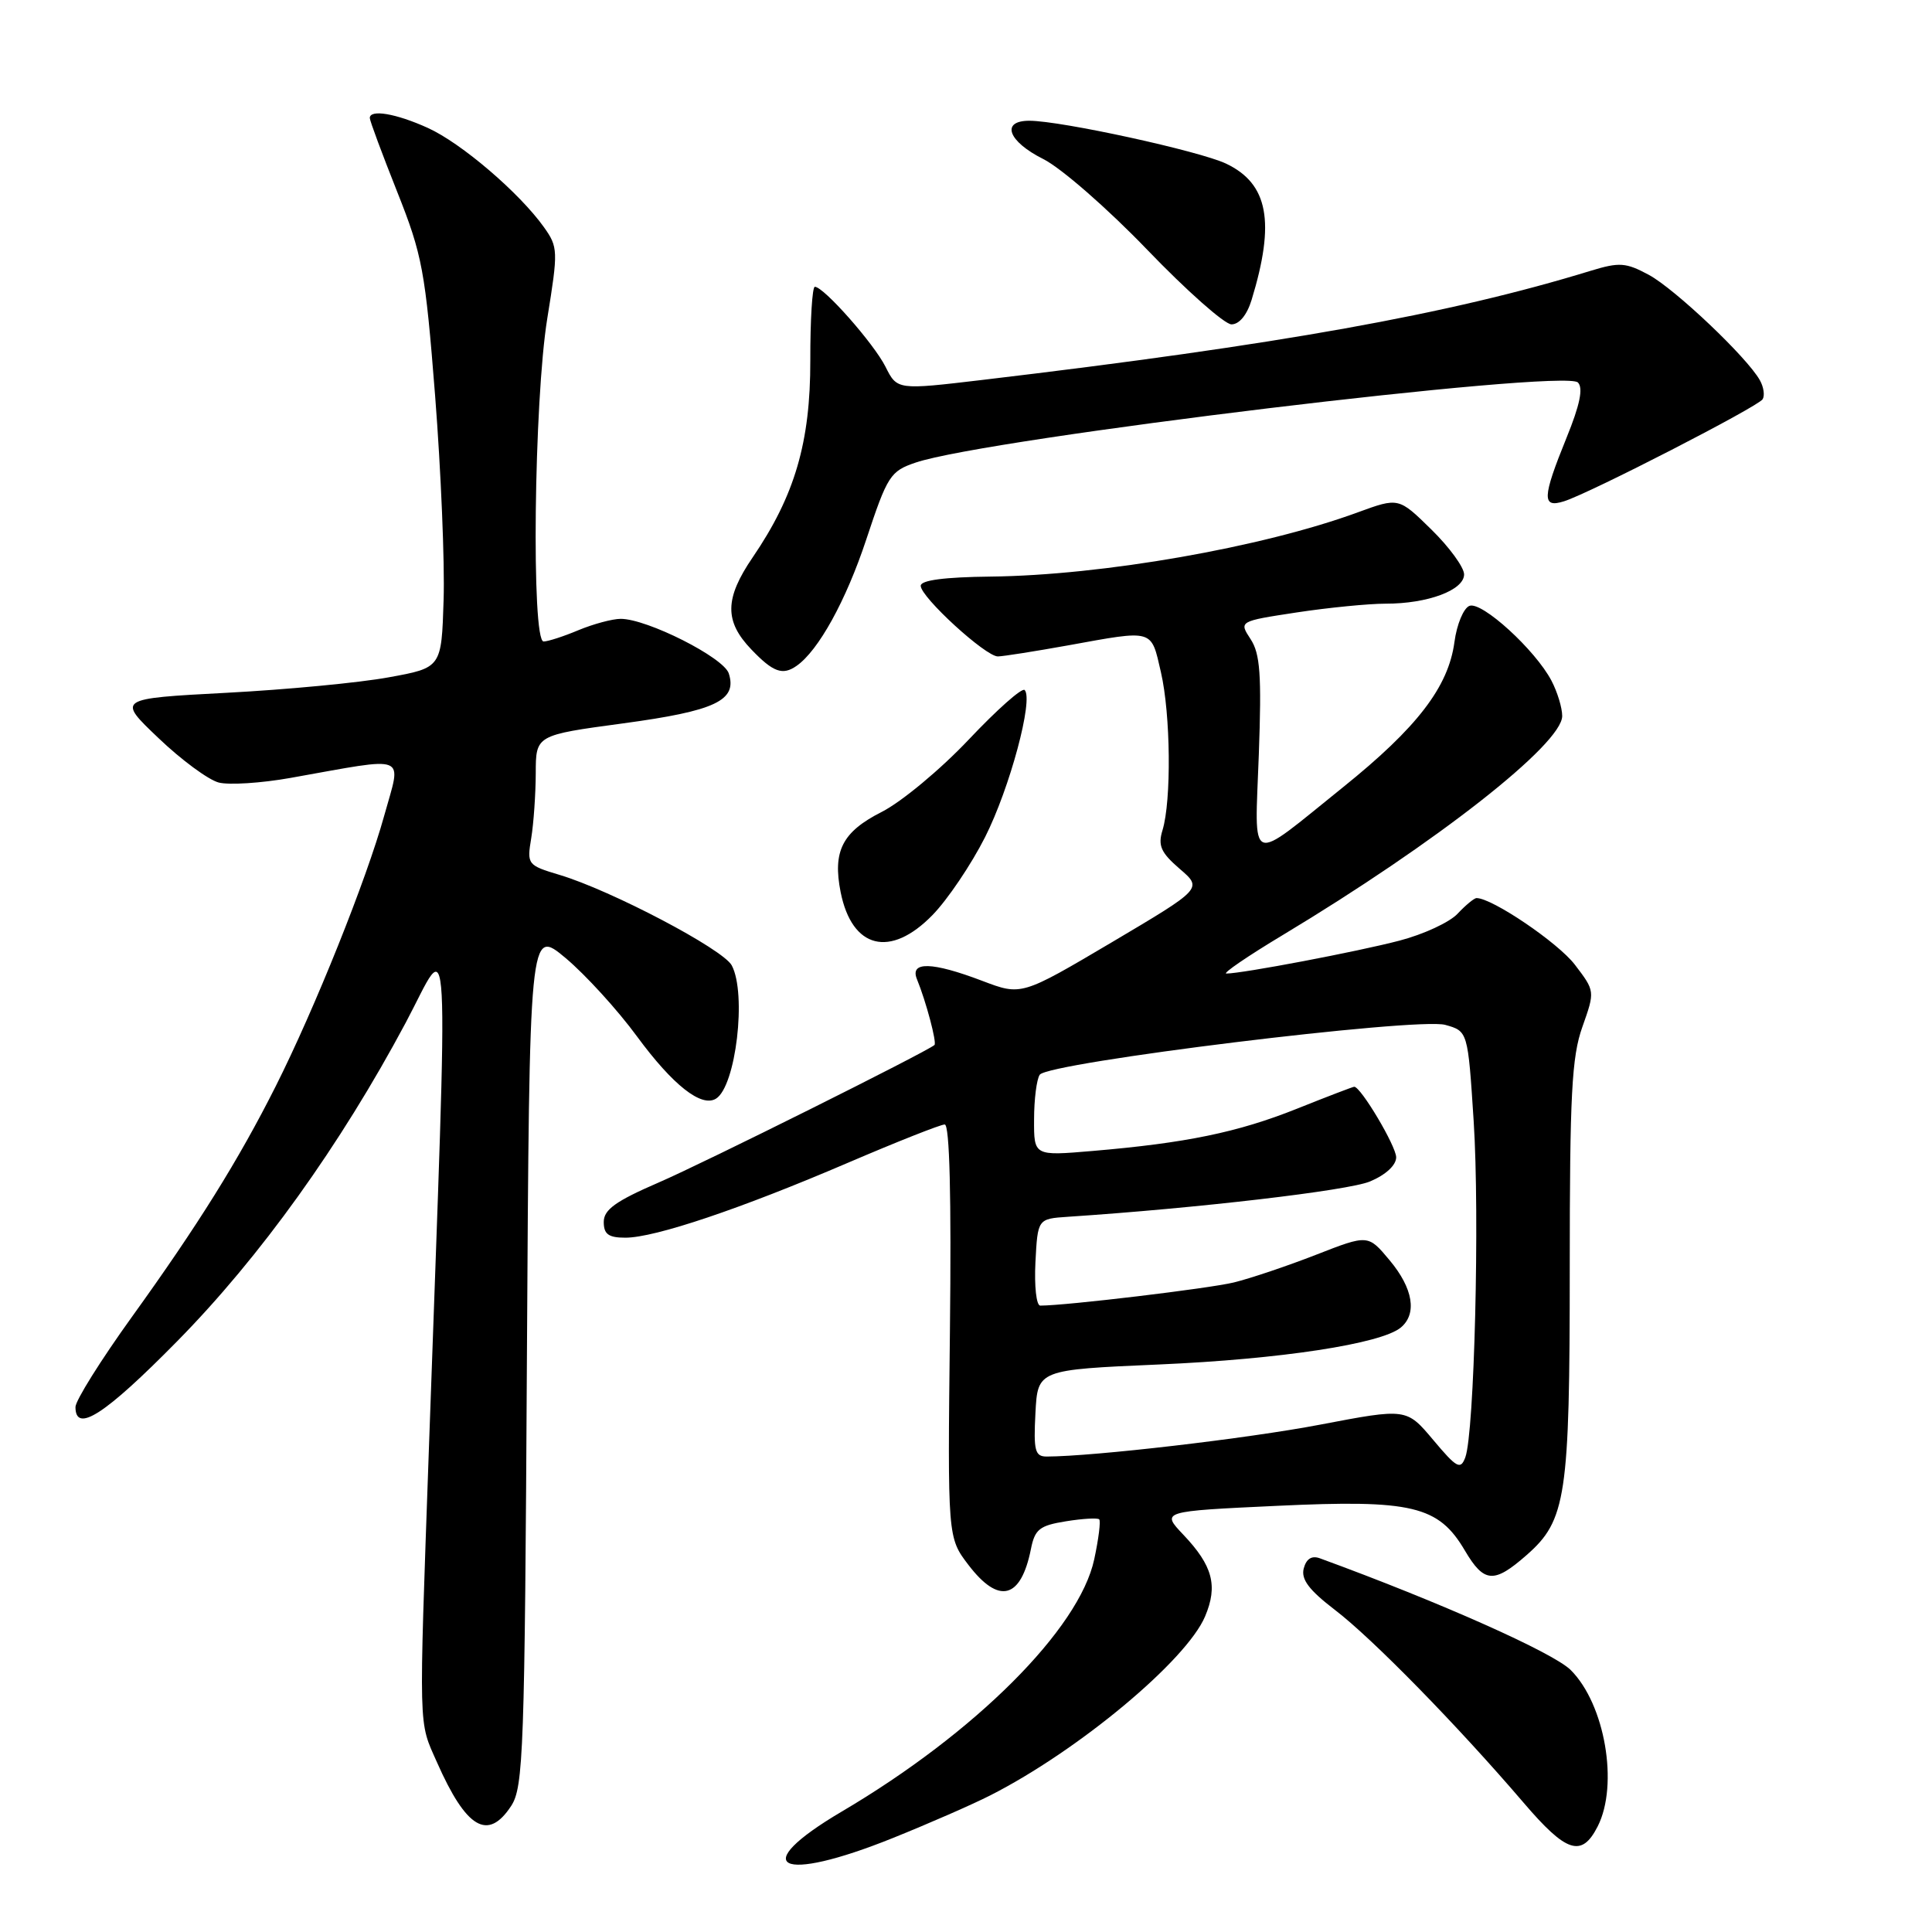 <?xml version="1.0" encoding="UTF-8" standalone="no"?>
<!DOCTYPE svg PUBLIC "-//W3C//DTD SVG 1.1//EN" "http://www.w3.org/Graphics/SVG/1.1/DTD/svg11.dtd" >
<svg xmlns="http://www.w3.org/2000/svg" xmlns:xlink="http://www.w3.org/1999/xlink" version="1.1" viewBox="0 0 256 256">
 <g >
 <path fill="currentColor"
d=" M 118.35 243.53 C 123.09 241.62 128.88 239.09 131.23 237.89 C 142.90 231.96 157.21 220.03 159.68 214.18 C 161.40 210.12 160.69 207.46 156.81 203.37 C 153.85 200.25 153.85 200.25 169.23 199.53 C 187.11 198.69 190.61 199.52 194.10 205.45 C 196.65 209.77 197.95 209.86 202.29 206.05 C 207.53 201.45 208.00 198.31 208.00 168.02 C 208.00 145.07 208.26 140.02 209.68 136.05 C 211.35 131.33 211.35 131.33 208.68 127.83 C 206.46 124.92 197.73 119.00 195.65 119.00 C 195.34 119.00 194.21 119.93 193.15 121.06 C 192.10 122.20 188.62 123.81 185.43 124.64 C 179.87 126.10 164.58 129.00 162.50 129.00 C 161.95 129.00 165.31 126.70 169.97 123.90 C 190.34 111.65 207.00 98.59 207.00 94.87 C 207.00 93.79 206.36 91.69 205.58 90.20 C 203.44 86.12 196.35 79.65 194.71 80.28 C 193.93 80.58 193.03 82.74 192.72 85.08 C 191.92 91.02 187.80 96.39 177.96 104.31 C 165.21 114.57 166.26 114.98 166.80 99.97 C 167.18 89.42 166.98 86.62 165.71 84.69 C 164.16 82.32 164.16 82.32 171.83 81.15 C 176.05 80.51 181.35 79.99 183.60 79.99 C 189.18 80.00 194.00 78.20 194.00 76.11 C 194.00 75.18 192.05 72.50 189.66 70.16 C 185.33 65.91 185.33 65.91 179.91 67.89 C 167.31 72.52 146.07 76.24 131.25 76.40 C 125.14 76.47 122.00 76.88 122.00 77.62 C 122.00 79.12 130.61 87.01 132.23 86.98 C 132.93 86.97 137.10 86.31 141.50 85.52 C 152.97 83.44 152.50 83.30 153.83 89.08 C 155.12 94.67 155.23 106.09 154.04 110.00 C 153.41 112.05 153.82 112.97 156.31 115.12 C 159.35 117.73 159.35 117.73 147.35 124.84 C 135.34 131.94 135.34 131.94 130.16 129.97 C 123.50 127.44 120.53 127.36 121.50 129.75 C 122.71 132.70 124.16 138.17 123.82 138.47 C 122.72 139.41 93.23 154.12 87.25 156.70 C 81.57 159.16 80.00 160.29 80.00 161.92 C 80.00 163.54 80.63 164.00 82.87 164.00 C 86.78 164.00 98.12 160.18 112.34 154.08 C 118.85 151.29 124.63 149.00 125.18 149.00 C 125.83 149.00 126.07 158.53 125.87 176.37 C 125.56 203.74 125.56 203.74 128.33 207.37 C 132.35 212.63 135.27 211.89 136.60 205.27 C 137.12 202.63 137.75 202.14 141.24 201.58 C 143.45 201.22 145.44 201.11 145.65 201.32 C 145.87 201.53 145.57 203.92 144.99 206.62 C 143.01 215.84 129.23 229.62 111.54 240.04 C 98.95 247.47 103.20 249.64 118.35 243.53 Z  M 211.71 241.99 C 214.50 236.47 212.67 225.82 208.13 221.29 C 205.84 219.00 190.81 212.30 174.88 206.48 C 173.81 206.09 173.09 206.55 172.75 207.83 C 172.38 209.27 173.45 210.69 176.87 213.31 C 181.83 217.09 193.14 228.65 201.86 238.84 C 207.57 245.53 209.59 246.17 211.71 241.99 Z  M 67.73 239.30 C 69.36 236.80 69.53 232.16 69.82 179.76 C 70.15 122.94 70.15 122.94 74.95 126.95 C 77.59 129.17 81.85 133.84 84.42 137.35 C 89.16 143.79 92.94 146.77 94.87 145.58 C 97.51 143.95 98.96 131.67 96.96 127.92 C 95.81 125.77 80.97 117.97 74.15 115.93 C 69.89 114.65 69.81 114.55 70.39 111.06 C 70.71 109.10 70.98 105.23 70.99 102.45 C 71.00 97.41 71.00 97.41 82.57 95.85 C 94.78 94.20 97.71 92.82 96.57 89.24 C 95.91 87.13 85.75 82.00 82.25 82.00 C 81.15 82.00 78.63 82.68 76.65 83.50 C 74.68 84.33 72.60 85.00 72.03 85.00 C 70.39 85.00 70.75 53.07 72.52 42.18 C 73.97 33.23 73.95 32.74 72.08 30.11 C 68.83 25.55 61.13 18.96 56.69 16.95 C 52.48 15.04 49.00 14.45 49.00 15.64 C 49.00 16.00 50.63 20.38 52.62 25.39 C 55.97 33.81 56.35 35.86 57.66 52.50 C 58.43 62.40 58.94 74.55 58.78 79.49 C 58.50 88.48 58.50 88.48 51.50 89.75 C 47.65 90.46 37.98 91.38 30.00 91.80 C 15.50 92.57 15.50 92.57 21.00 97.80 C 24.02 100.69 27.61 103.33 28.98 103.69 C 30.34 104.04 34.61 103.77 38.48 103.08 C 54.40 100.25 53.21 99.77 50.91 108.08 C 48.56 116.57 41.69 133.69 36.53 143.94 C 31.60 153.74 26.21 162.37 17.46 174.52 C 13.36 180.22 10.00 185.58 10.00 186.44 C 10.00 189.97 13.90 187.45 23.45 177.75 C 34.45 166.59 45.11 151.72 53.75 135.53 C 59.77 124.24 59.44 118.27 56.83 192.00 C 55.49 229.98 55.43 227.93 57.90 233.51 C 61.79 242.31 64.65 243.99 67.73 239.30 Z  M 123.56 121.25 C 125.57 119.19 128.70 114.54 130.53 110.92 C 133.81 104.43 136.97 92.64 135.77 91.43 C 135.42 91.09 132.10 94.04 128.37 97.99 C 124.64 101.94 119.45 106.26 116.82 107.59 C 111.61 110.23 110.31 112.78 111.39 118.22 C 112.89 125.72 117.97 126.99 123.56 121.25 Z  M 105.55 88.23 C 108.45 86.21 112.10 79.59 114.78 71.50 C 117.59 63.02 117.97 62.43 121.34 61.29 C 130.78 58.09 207.25 48.85 209.08 50.68 C 209.81 51.41 209.35 53.65 207.56 58.04 C 204.34 65.97 204.29 67.36 207.25 66.42 C 210.70 65.33 232.95 53.89 233.56 52.90 C 233.86 52.41 233.70 51.28 233.19 50.38 C 231.50 47.35 221.94 38.29 218.48 36.42 C 215.43 34.78 214.58 34.72 210.78 35.88 C 191.98 41.65 169.56 45.67 130.19 50.34 C 118.88 51.68 118.88 51.68 117.33 48.59 C 115.78 45.51 109.15 38.00 107.97 38.00 C 107.63 38.00 107.36 42.39 107.37 47.75 C 107.39 58.59 105.32 65.67 99.73 73.86 C 96.01 79.31 95.97 82.32 99.56 86.06 C 102.44 89.07 103.70 89.53 105.55 88.23 Z  M 165.84 39.75 C 169.00 29.42 168.05 24.35 162.48 21.69 C 158.95 20.01 140.58 16.00 136.39 16.00 C 132.56 16.00 133.57 18.74 138.25 21.08 C 140.59 22.25 146.78 27.65 152.00 33.08 C 157.22 38.51 162.25 42.96 163.17 42.98 C 164.20 42.99 165.23 41.74 165.84 39.75 Z  M 189.91 190.80 C 186.37 186.59 186.37 186.59 174.94 188.77 C 165.26 190.62 144.94 192.98 138.70 193.00 C 137.14 193.00 136.94 192.23 137.20 187.25 C 137.50 181.50 137.50 181.50 153.58 180.80 C 169.70 180.10 183.01 178.06 185.61 175.91 C 187.80 174.09 187.25 170.72 184.14 167.00 C 181.28 163.57 181.28 163.57 174.39 166.26 C 170.60 167.74 165.70 169.39 163.50 169.93 C 160.22 170.73 141.28 173.00 137.84 173.00 C 137.32 173.00 137.04 170.41 137.20 167.25 C 137.50 161.50 137.50 161.50 141.50 161.23 C 158.61 160.10 178.65 157.76 181.53 156.55 C 183.61 155.68 185.00 154.40 185.00 153.35 C 185.00 151.88 180.32 144.00 179.44 144.00 C 179.28 144.00 175.85 145.31 171.83 146.92 C 163.99 150.05 157.13 151.46 144.75 152.51 C 137.00 153.17 137.00 153.17 137.02 148.34 C 137.02 145.68 137.36 143.01 137.77 142.41 C 138.86 140.78 187.79 134.77 191.50 135.80 C 194.50 136.64 194.50 136.64 195.27 148.57 C 196.08 161.12 195.36 189.86 194.16 193.11 C 193.53 194.79 193.04 194.53 189.91 190.80 Z "/>
</g>
</svg>